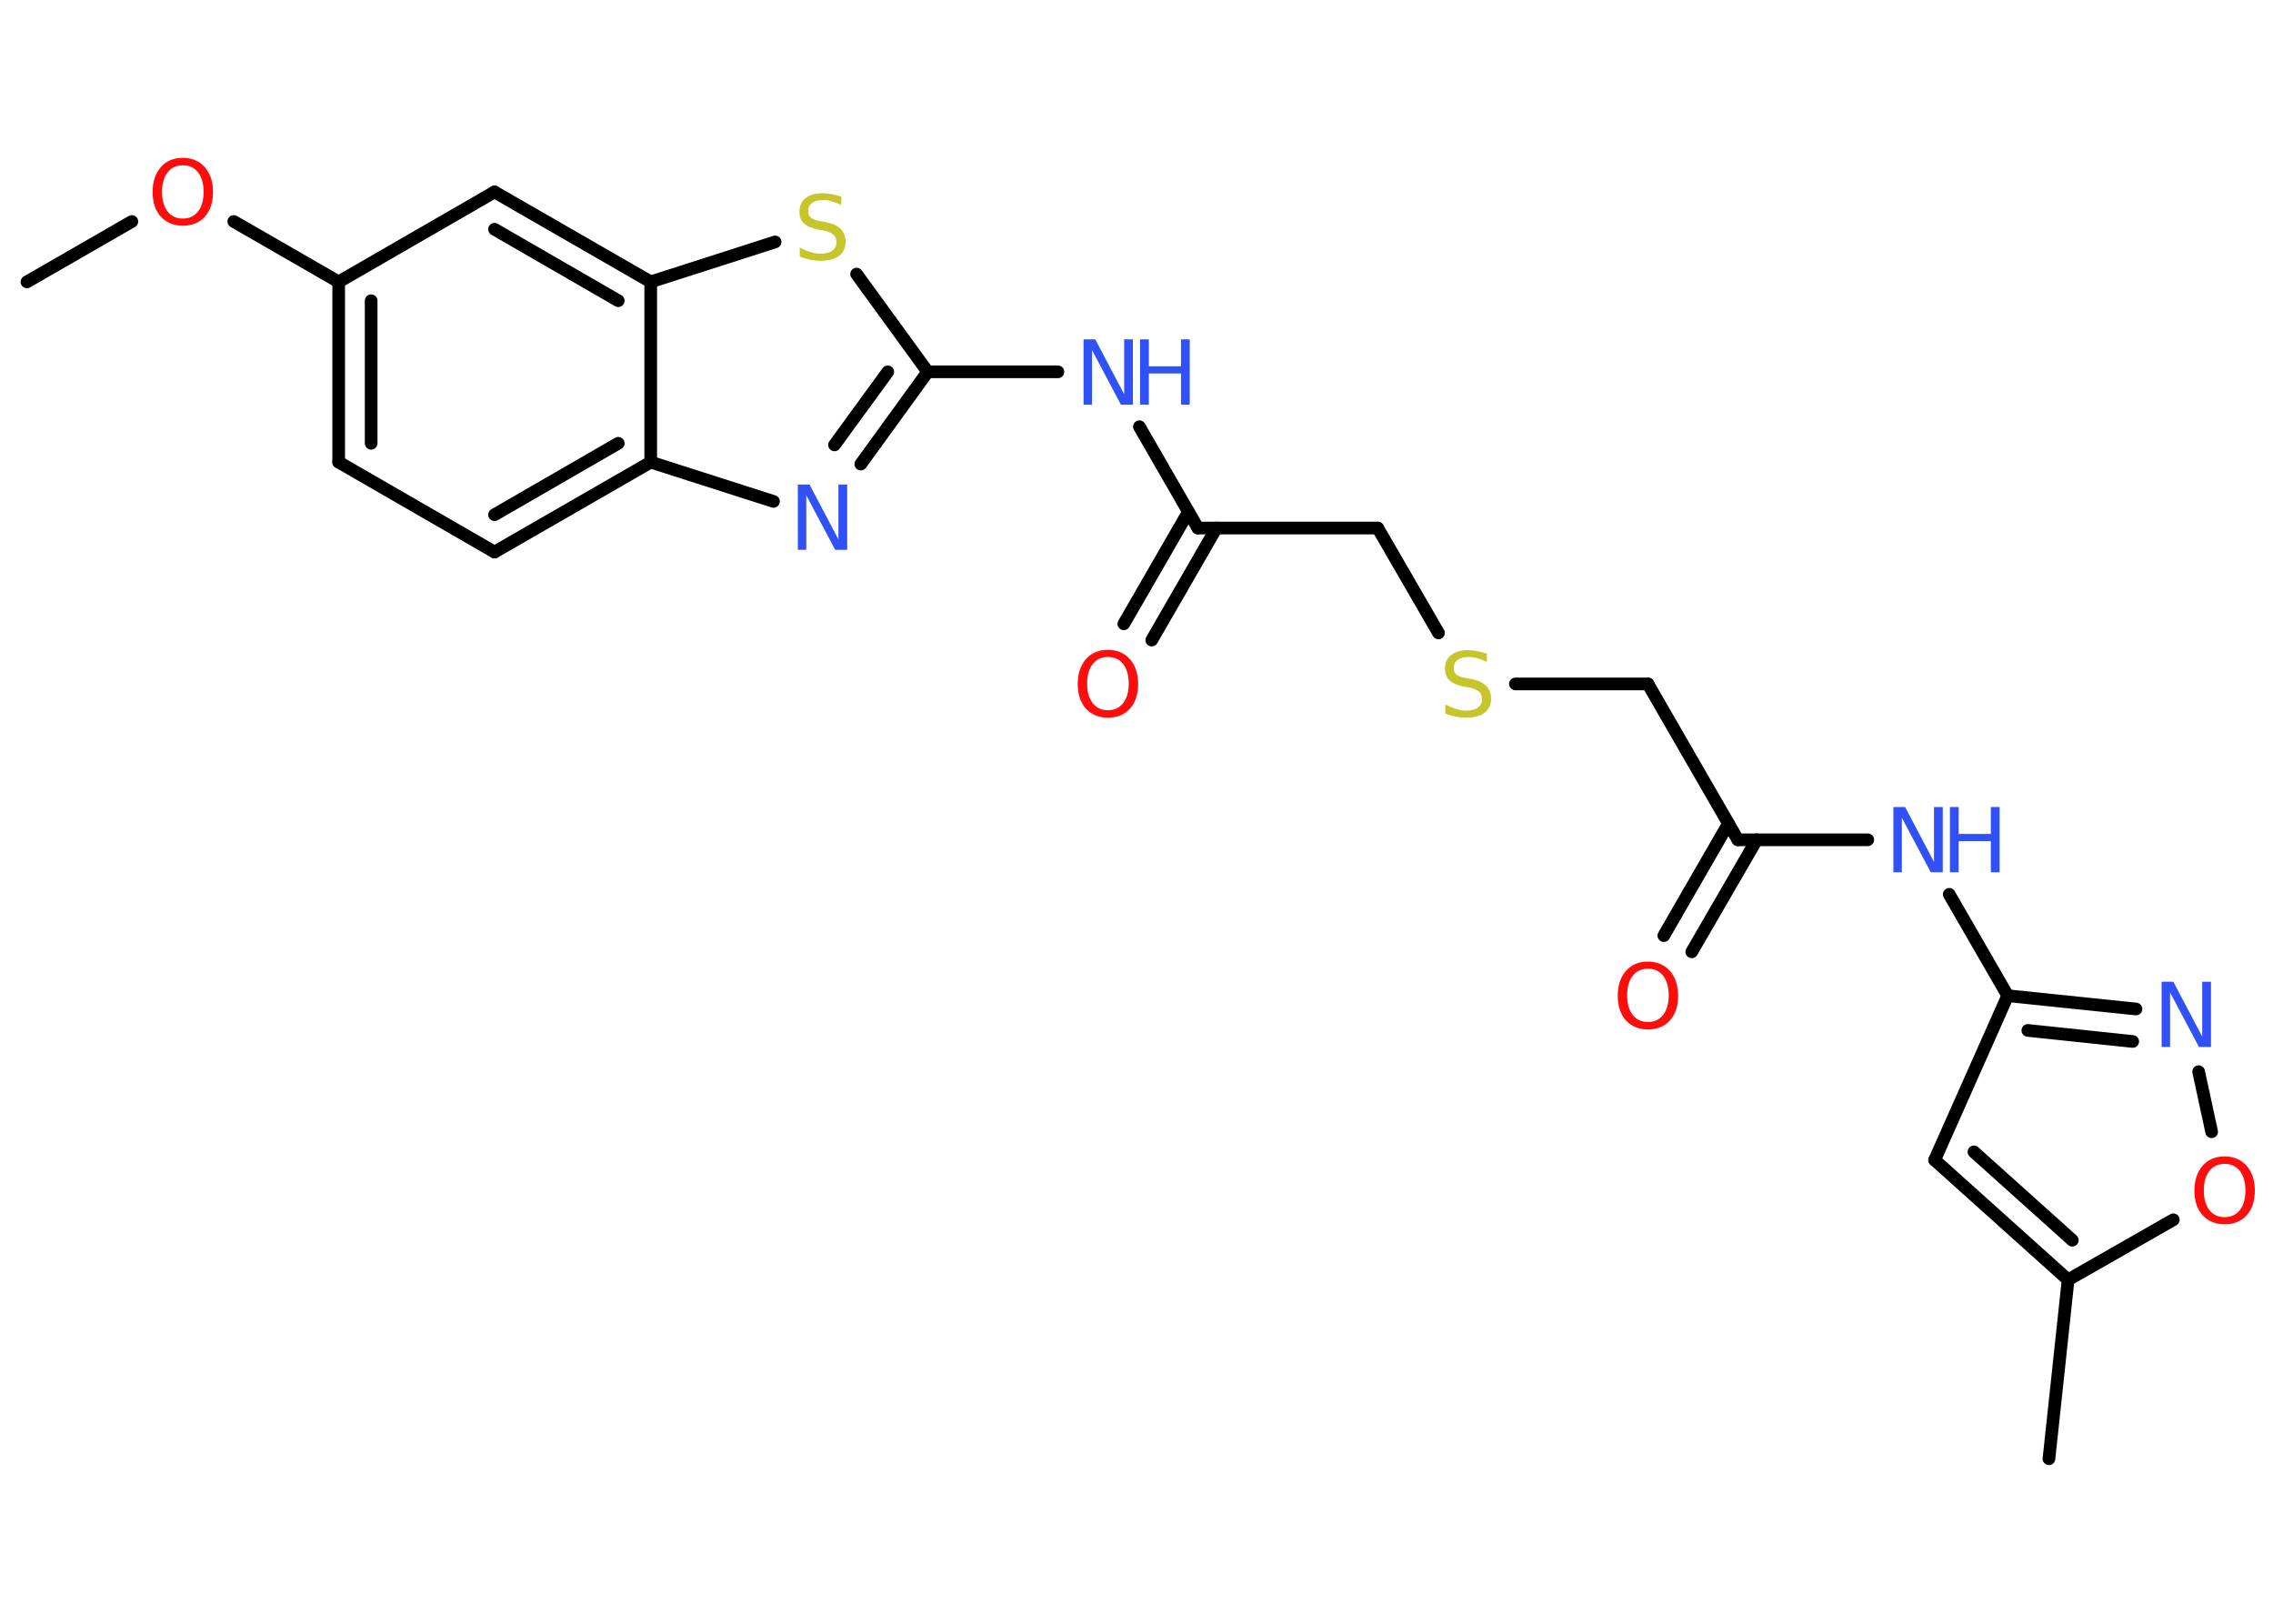 <?xml version='1.0' encoding='UTF-8'?>
<!DOCTYPE svg PUBLIC "-//W3C//DTD SVG 1.1//EN" "http://www.w3.org/Graphics/SVG/1.1/DTD/svg11.dtd">
<svg version='1.2' xmlns='http://www.w3.org/2000/svg' xmlns:xlink='http://www.w3.org/1999/xlink' width='70.0mm' height='50.0mm' viewBox='0 0 70.0 50.0'>
  <desc>Generated by the Chemistry Development Kit (http://github.com/cdk)</desc>
  <g stroke-linecap='round' stroke-linejoin='round' stroke='#000000' stroke-width='.39' fill='#3050F8'>
    <rect x='.0' y='.0' width='70.0' height='50.0' fill='#FFFFFF' stroke='none'/>
    <g id='mol1' class='mol'>
      <line id='mol1bnd1' class='bond' x1='.83' y1='8.68' x2='4.06' y2='6.82'/>
      <line id='mol1bnd2' class='bond' x1='7.2' y1='6.82' x2='10.43' y2='8.68'/>
      <g id='mol1bnd3' class='bond'>
        <line x1='10.43' y1='8.68' x2='10.43' y2='14.23'/>
        <line x1='11.43' y1='9.26' x2='11.43' y2='13.65'/>
      </g>
      <line id='mol1bnd4' class='bond' x1='10.43' y1='14.23' x2='15.23' y2='17.0'/>
      <g id='mol1bnd5' class='bond'>
        <line x1='15.23' y1='17.0' x2='20.04' y2='14.23'/>
        <line x1='15.23' y1='15.85' x2='19.04' y2='13.65'/>
      </g>
      <line id='mol1bnd6' class='bond' x1='20.04' y1='14.23' x2='23.82' y2='15.44'/>
      <g id='mol1bnd7' class='bond'>
        <line x1='26.51' y1='14.29' x2='28.57' y2='11.45'/>
        <line x1='25.7' y1='13.7' x2='27.34' y2='11.45'/>
      </g>
      <line id='mol1bnd8' class='bond' x1='28.57' y1='11.45' x2='32.58' y2='11.45'/>
      <line id='mol1bnd9' class='bond' x1='35.09' y1='13.14' x2='36.89' y2='16.26'/>
      <g id='mol1bnd10' class='bond'>
        <line x1='37.46' y1='16.26' x2='35.47' y2='19.71'/>
        <line x1='36.6' y1='15.76' x2='34.61' y2='19.21'/>
      </g>
      <line id='mol1bnd11' class='bond' x1='36.89' y1='16.26' x2='42.43' y2='16.26'/>
      <line id='mol1bnd12' class='bond' x1='42.43' y1='16.26' x2='44.3' y2='19.49'/>
      <line id='mol1bnd13' class='bond' x1='46.67' y1='21.06' x2='50.75' y2='21.06'/>
      <line id='mol1bnd14' class='bond' x1='50.75' y1='21.06' x2='53.52' y2='25.86'/>
      <g id='mol1bnd15' class='bond'>
        <line x1='54.1' y1='25.86' x2='52.1' y2='29.31'/>
        <line x1='53.23' y1='25.36' x2='51.24' y2='28.81'/>
      </g>
      <line id='mol1bnd16' class='bond' x1='53.52' y1='25.86' x2='57.52' y2='25.86'/>
      <line id='mol1bnd17' class='bond' x1='60.03' y1='27.54' x2='61.83' y2='30.66'/>
      <line id='mol1bnd18' class='bond' x1='61.83' y1='30.66' x2='59.58' y2='35.72'/>
      <g id='mol1bnd19' class='bond'>
        <line x1='59.58' y1='35.72' x2='63.69' y2='39.41'/>
        <line x1='60.79' y1='35.47' x2='63.82' y2='38.19'/>
      </g>
      <line id='mol1bnd20' class='bond' x1='63.69' y1='39.41' x2='63.1' y2='44.92'/>
      <line id='mol1bnd21' class='bond' x1='63.69' y1='39.41' x2='66.93' y2='37.56'/>
      <line id='mol1bnd22' class='bond' x1='68.11' y1='34.85' x2='67.71' y2='33.0'/>
      <g id='mol1bnd23' class='bond'>
        <line x1='65.78' y1='31.07' x2='61.83' y2='30.66'/>
        <line x1='65.68' y1='32.07' x2='62.45' y2='31.73'/>
      </g>
      <line id='mol1bnd24' class='bond' x1='28.57' y1='11.45' x2='26.38' y2='8.44'/>
      <line id='mol1bnd25' class='bond' x1='23.87' y1='7.45' x2='20.04' y2='8.68'/>
      <line id='mol1bnd26' class='bond' x1='20.04' y1='14.23' x2='20.04' y2='8.68'/>
      <g id='mol1bnd27' class='bond'>
        <line x1='20.04' y1='8.68' x2='15.23' y2='5.91'/>
        <line x1='19.04' y1='9.26' x2='15.23' y2='7.06'/>
      </g>
      <line id='mol1bnd28' class='bond' x1='10.43' y1='8.68' x2='15.23' y2='5.91'/>
      <path id='mol1atm2' class='atom' d='M5.63 5.09q-.3 .0 -.47 .22q-.17 .22 -.17 .6q.0 .38 .17 .6q.17 .22 .47 .22q.3 .0 .47 -.22q.17 -.22 .17 -.6q.0 -.38 -.17 -.6q-.17 -.22 -.47 -.22zM5.63 4.86q.42 .0 .68 .29q.25 .29 .25 .76q.0 .48 -.25 .76q-.25 .28 -.68 .28q-.42 .0 -.68 -.28q-.25 -.28 -.25 -.76q.0 -.47 .25 -.76q.25 -.29 .68 -.29z' stroke='none' fill='#FF0D0D'/>
      <path id='mol1atm7' class='atom' d='M24.56 14.92h.37l.89 1.69v-1.69h.27v2.01h-.37l-.89 -1.68v1.68h-.26v-2.01z' stroke='none'/>
      <g id='mol1atm9' class='atom'>
        <path d='M33.36 10.45h.37l.89 1.69v-1.69h.27v2.01h-.37l-.89 -1.68v1.68h-.26v-2.01z' stroke='none'/>
        <path d='M35.11 10.45h.27v.83h.99v-.83h.27v2.01h-.27v-.96h-.99v.96h-.27v-2.01z' stroke='none'/>
      </g>
      <path id='mol1atm11' class='atom' d='M34.12 20.23q-.3 .0 -.47 .22q-.17 .22 -.17 .6q.0 .38 .17 .6q.17 .22 .47 .22q.3 .0 .47 -.22q.17 -.22 .17 -.6q.0 -.38 -.17 -.6q-.17 -.22 -.47 -.22zM34.12 20.01q.42 .0 .68 .29q.25 .29 .25 .76q.0 .48 -.25 .76q-.25 .28 -.68 .28q-.42 .0 -.68 -.28q-.25 -.28 -.25 -.76q.0 -.47 .25 -.76q.25 -.29 .68 -.29z' stroke='none' fill='#FF0D0D'/>
      <path id='mol1atm13' class='atom' d='M45.79 20.11v.27q-.15 -.07 -.29 -.11q-.14 -.04 -.27 -.04q-.22 .0 -.34 .09q-.12 .09 -.12 .25q.0 .13 .08 .2q.08 .07 .3 .11l.17 .03q.3 .06 .45 .21q.15 .15 .15 .39q.0 .29 -.2 .44q-.2 .15 -.58 .15q-.14 .0 -.3 -.03q-.16 -.03 -.33 -.1v-.28q.17 .09 .33 .14q.16 .05 .31 .05q.24 .0 .36 -.09q.13 -.09 .13 -.26q.0 -.15 -.09 -.23q-.09 -.08 -.3 -.13l-.17 -.03q-.31 -.06 -.44 -.19q-.14 -.13 -.14 -.36q.0 -.27 .19 -.42q.19 -.15 .52 -.15q.14 .0 .29 .03q.15 .03 .3 .08z' stroke='none' fill='#C6C62C'/>
      <path id='mol1atm16' class='atom' d='M50.75 29.83q-.3 .0 -.47 .22q-.17 .22 -.17 .6q.0 .38 .17 .6q.17 .22 .47 .22q.3 .0 .47 -.22q.17 -.22 .17 -.6q.0 -.38 -.17 -.6q-.17 -.22 -.47 -.22zM50.75 29.61q.42 .0 .68 .29q.25 .29 .25 .76q.0 .48 -.25 .76q-.25 .28 -.68 .28q-.42 .0 -.68 -.28q-.25 -.28 -.25 -.76q.0 -.47 .25 -.76q.25 -.29 .68 -.29z' stroke='none' fill='#FF0D0D'/>
      <g id='mol1atm17' class='atom'>
        <path d='M58.3 24.85h.37l.89 1.69v-1.69h.27v2.01h-.37l-.89 -1.68v1.68h-.26v-2.01z' stroke='none'/>
        <path d='M60.05 24.85h.27v.83h.99v-.83h.27v2.01h-.27v-.96h-.99v.96h-.27v-2.01z' stroke='none'/>
      </g>
      <path id='mol1atm22' class='atom' d='M68.51 35.84q-.3 .0 -.47 .22q-.17 .22 -.17 .6q.0 .38 .17 .6q.17 .22 .47 .22q.3 .0 .47 -.22q.17 -.22 .17 -.6q.0 -.38 -.17 -.6q-.17 -.22 -.47 -.22zM68.51 35.61q.42 .0 .68 .29q.25 .29 .25 .76q.0 .48 -.25 .76q-.25 .28 -.68 .28q-.42 .0 -.68 -.28q-.25 -.28 -.25 -.76q.0 -.47 .25 -.76q.25 -.29 .68 -.29z' stroke='none' fill='#FF0D0D'/>
      <path id='mol1atm23' class='atom' d='M66.56 30.23h.37l.89 1.69v-1.69h.27v2.01h-.37l-.89 -1.68v1.68h-.26v-2.01z' stroke='none'/>
      <path id='mol1atm24' class='atom' d='M25.91 6.04v.27q-.15 -.07 -.29 -.11q-.14 -.04 -.27 -.04q-.22 .0 -.34 .09q-.12 .09 -.12 .25q.0 .13 .08 .2q.08 .07 .3 .11l.17 .03q.3 .06 .45 .21q.15 .15 .15 .39q.0 .29 -.2 .44q-.2 .15 -.58 .15q-.14 .0 -.3 -.03q-.16 -.03 -.33 -.1v-.28q.17 .09 .33 .14q.16 .05 .31 .05q.24 .0 .36 -.09q.13 -.09 .13 -.26q.0 -.15 -.09 -.23q-.09 -.08 -.3 -.13l-.17 -.03q-.31 -.06 -.44 -.19q-.14 -.13 -.14 -.36q.0 -.27 .19 -.42q.19 -.15 .52 -.15q.14 .0 .29 .03q.15 .03 .3 .08z' stroke='none' fill='#C6C62C'/>
    </g>
  </g>
</svg>
